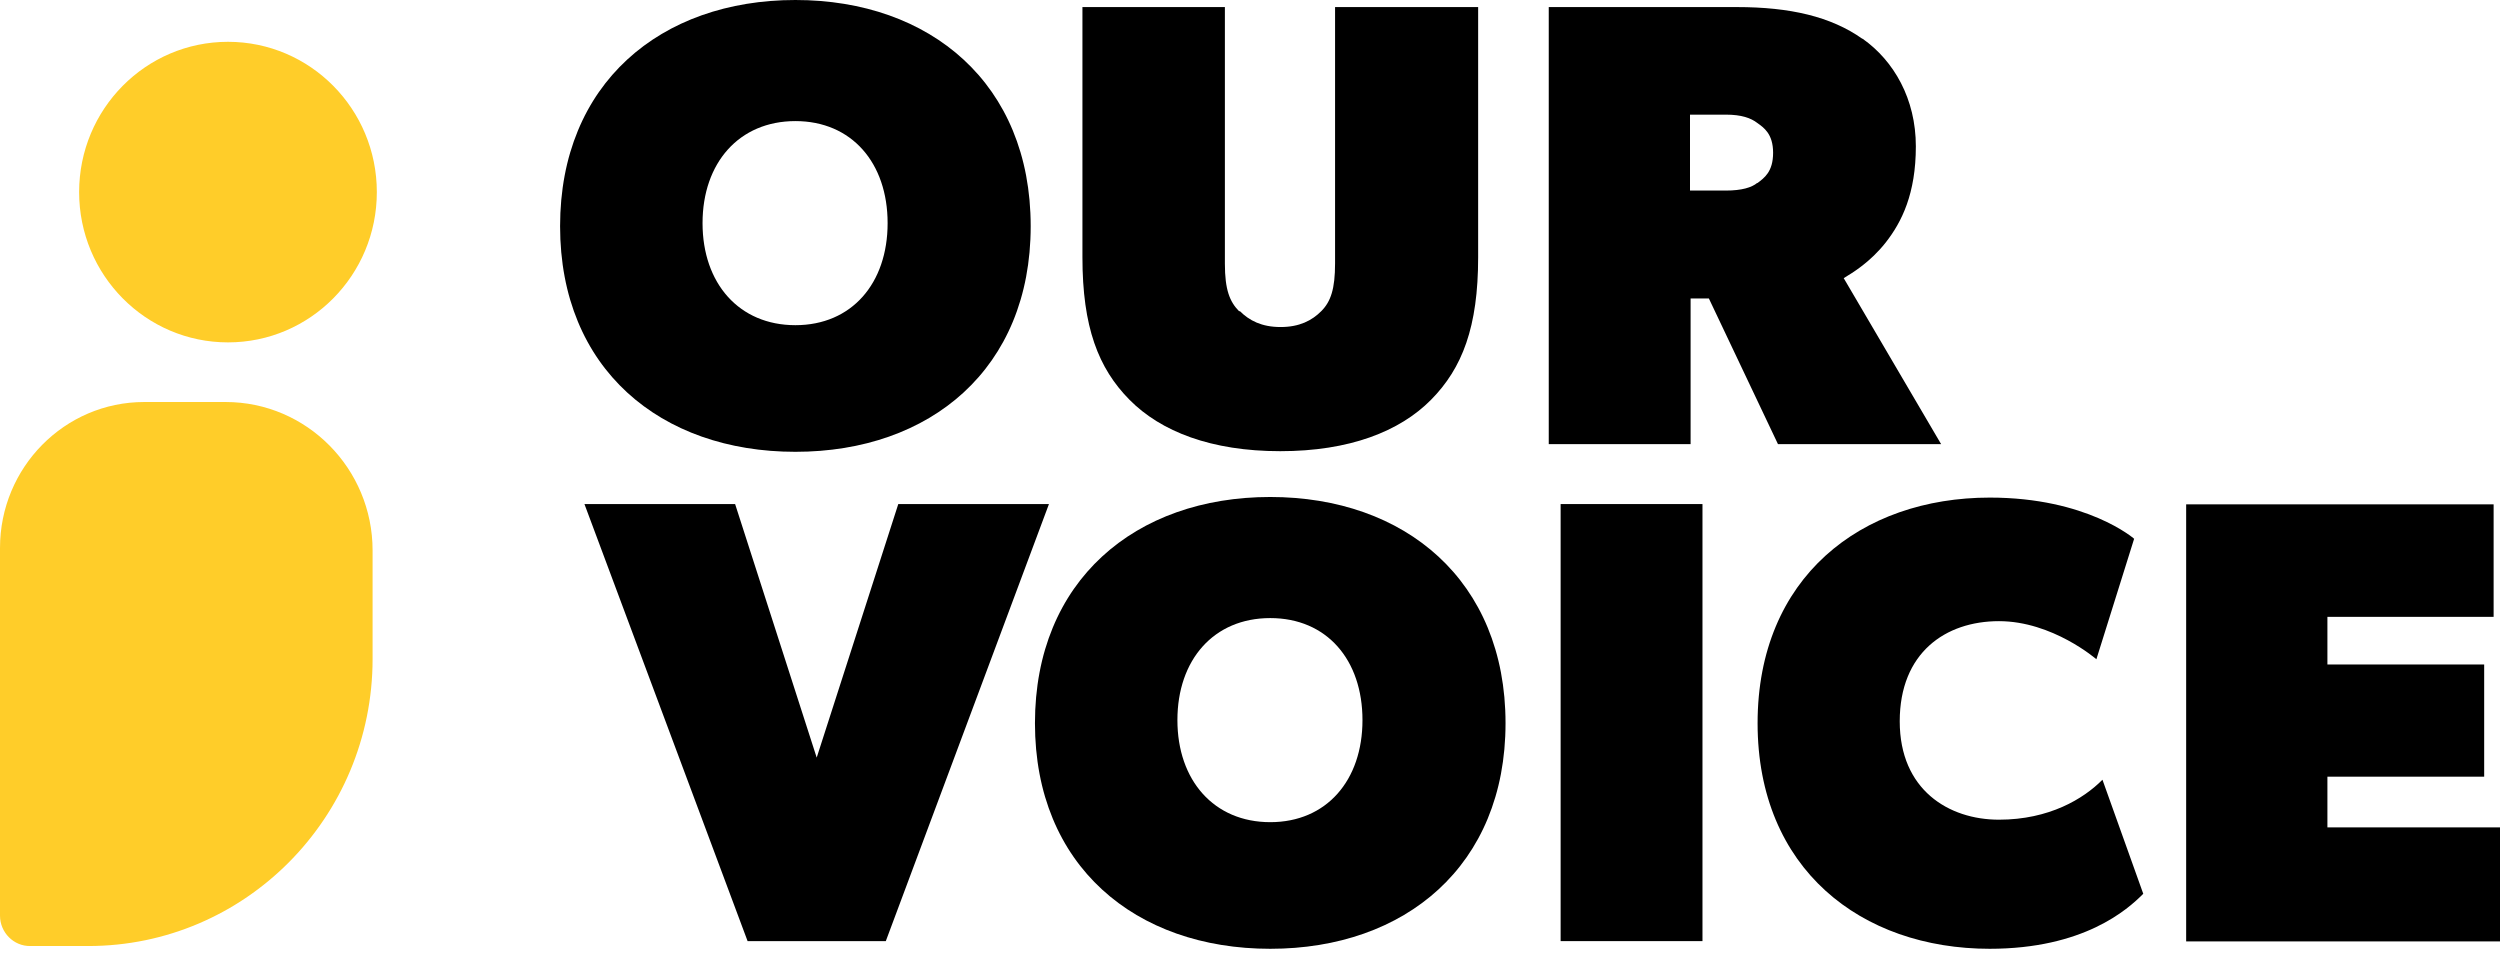 <?xml version="1.0" encoding="utf-8"?>

<svg xmlns="http://www.w3.org/2000/svg" width="112" height="43" viewBox="0 0 112 43" fill="none">
    <g clip-path="url(#clip0_811_1490)">
        <path
            d="M25.092 10.134C25.092 3.745 29.592 0 35.633 0C41.674 0 46.175 3.745 46.175 10.134C46.175 16.523 41.674 20.241 35.633 20.241C29.592 20.241 25.092 16.523 25.092 10.134ZM39.765 9.997C39.765 7.298 38.156 5.425 35.633 5.425C33.11 5.425 31.474 7.298 31.474 9.997C31.474 12.695 33.11 14.568 35.633 14.568C38.156 14.568 39.765 12.695 39.765 9.997Z"
            fill="black" />
        <path
            d="M55.543 13.935C55.966 14.361 56.525 14.651 57.37 14.651C58.216 14.651 58.775 14.361 59.198 13.935C59.62 13.508 59.811 12.943 59.811 11.8V0.317H66.221V11.525C66.221 14.651 65.511 16.496 64.107 17.914C62.702 19.332 60.452 20.213 57.357 20.213C54.261 20.213 52.011 19.332 50.606 17.914C49.202 16.496 48.493 14.651 48.493 11.525V0.317H54.875V11.814C54.875 12.985 55.093 13.521 55.516 13.948L55.543 13.935Z"
            fill="black" />
        <path
            d="M83.444 1.735C84.849 2.726 85.83 4.434 85.83 6.554C85.83 8.675 85.203 9.941 84.48 10.864C83.785 11.745 83.008 12.213 82.598 12.461L86.962 19.897H79.653L76.557 13.37H75.739V19.897H69.384V0.317H77.812C80.198 0.317 82.026 0.744 83.43 1.735H83.444ZM78.726 8.207C79.039 7.972 79.435 7.697 79.435 6.843C79.435 5.99 79.012 5.714 78.726 5.508C78.439 5.287 78.016 5.136 77.321 5.136H75.712V8.537H77.321C78.03 8.537 78.48 8.399 78.726 8.193V8.207Z"
            fill="black" />
        <path
            d="M32.933 22.582L36.588 33.941L40.243 22.582H46.993L39.684 42.162H33.492L26.183 22.582H32.933Z"
            fill="black" />
        <path
            d="M46.366 32.399C46.366 26.01 50.866 22.265 56.907 22.265C62.948 22.265 67.448 26.01 67.448 32.399C67.448 38.788 62.948 42.506 56.907 42.506C50.866 42.506 46.366 38.788 46.366 32.399ZM61.039 32.261C61.039 29.563 59.444 27.69 56.907 27.69C54.371 27.69 52.748 29.563 52.748 32.261C52.748 34.96 54.384 36.833 56.907 36.833C59.43 36.833 61.039 34.96 61.039 32.261Z"
            fill="black" />
        <path d="M76.271 22.582V42.162H69.916V22.582H76.271Z" fill="black" />
        <path
            d="M89.145 42.506C83.376 42.506 78.74 38.926 78.74 32.399C78.74 25.872 83.376 22.292 89.145 22.292C93.508 22.292 95.609 24.137 95.609 24.137L93.918 29.535C93.918 29.535 91.954 27.828 89.554 27.828C87.154 27.828 85.108 29.246 85.108 32.316C85.108 35.387 87.304 36.722 89.554 36.722C91.804 36.722 93.345 35.786 94.19 34.932L96.018 40.041C95.309 40.757 93.345 42.506 89.131 42.506H89.145Z"
            fill="black" />
        <path
            d="M111.714 22.582V27.635H104.268V29.769H111.291V34.795H104.268V37.067H112V42.175H97.94V22.595H111.714V22.582Z"
            fill="black" />
        <path
            d="M6.464 18.01H10.105C13.746 18.01 16.692 20.998 16.692 24.661V29.521C16.692 36.626 10.978 42.382 3.955 42.382H1.364C0.614 42.396 0 41.776 0 41.019V24.551C0 20.943 2.891 18.01 6.464 18.01Z"
            fill="#FFCD29" />
        <path
            d="M10.214 15.339C13.897 15.339 16.882 12.325 16.882 8.606C16.882 4.887 13.897 1.873 10.214 1.873C6.531 1.873 3.545 4.887 3.545 8.606C3.545 12.325 6.531 15.339 10.214 15.339Z"
            fill="#FFCD29" />
    </g>
    <defs>
        <clipPath id="clip0_811_1490">
            <rect width="112" height="42.506" fill="white" />
        </clipPath>
    </defs>
</svg>